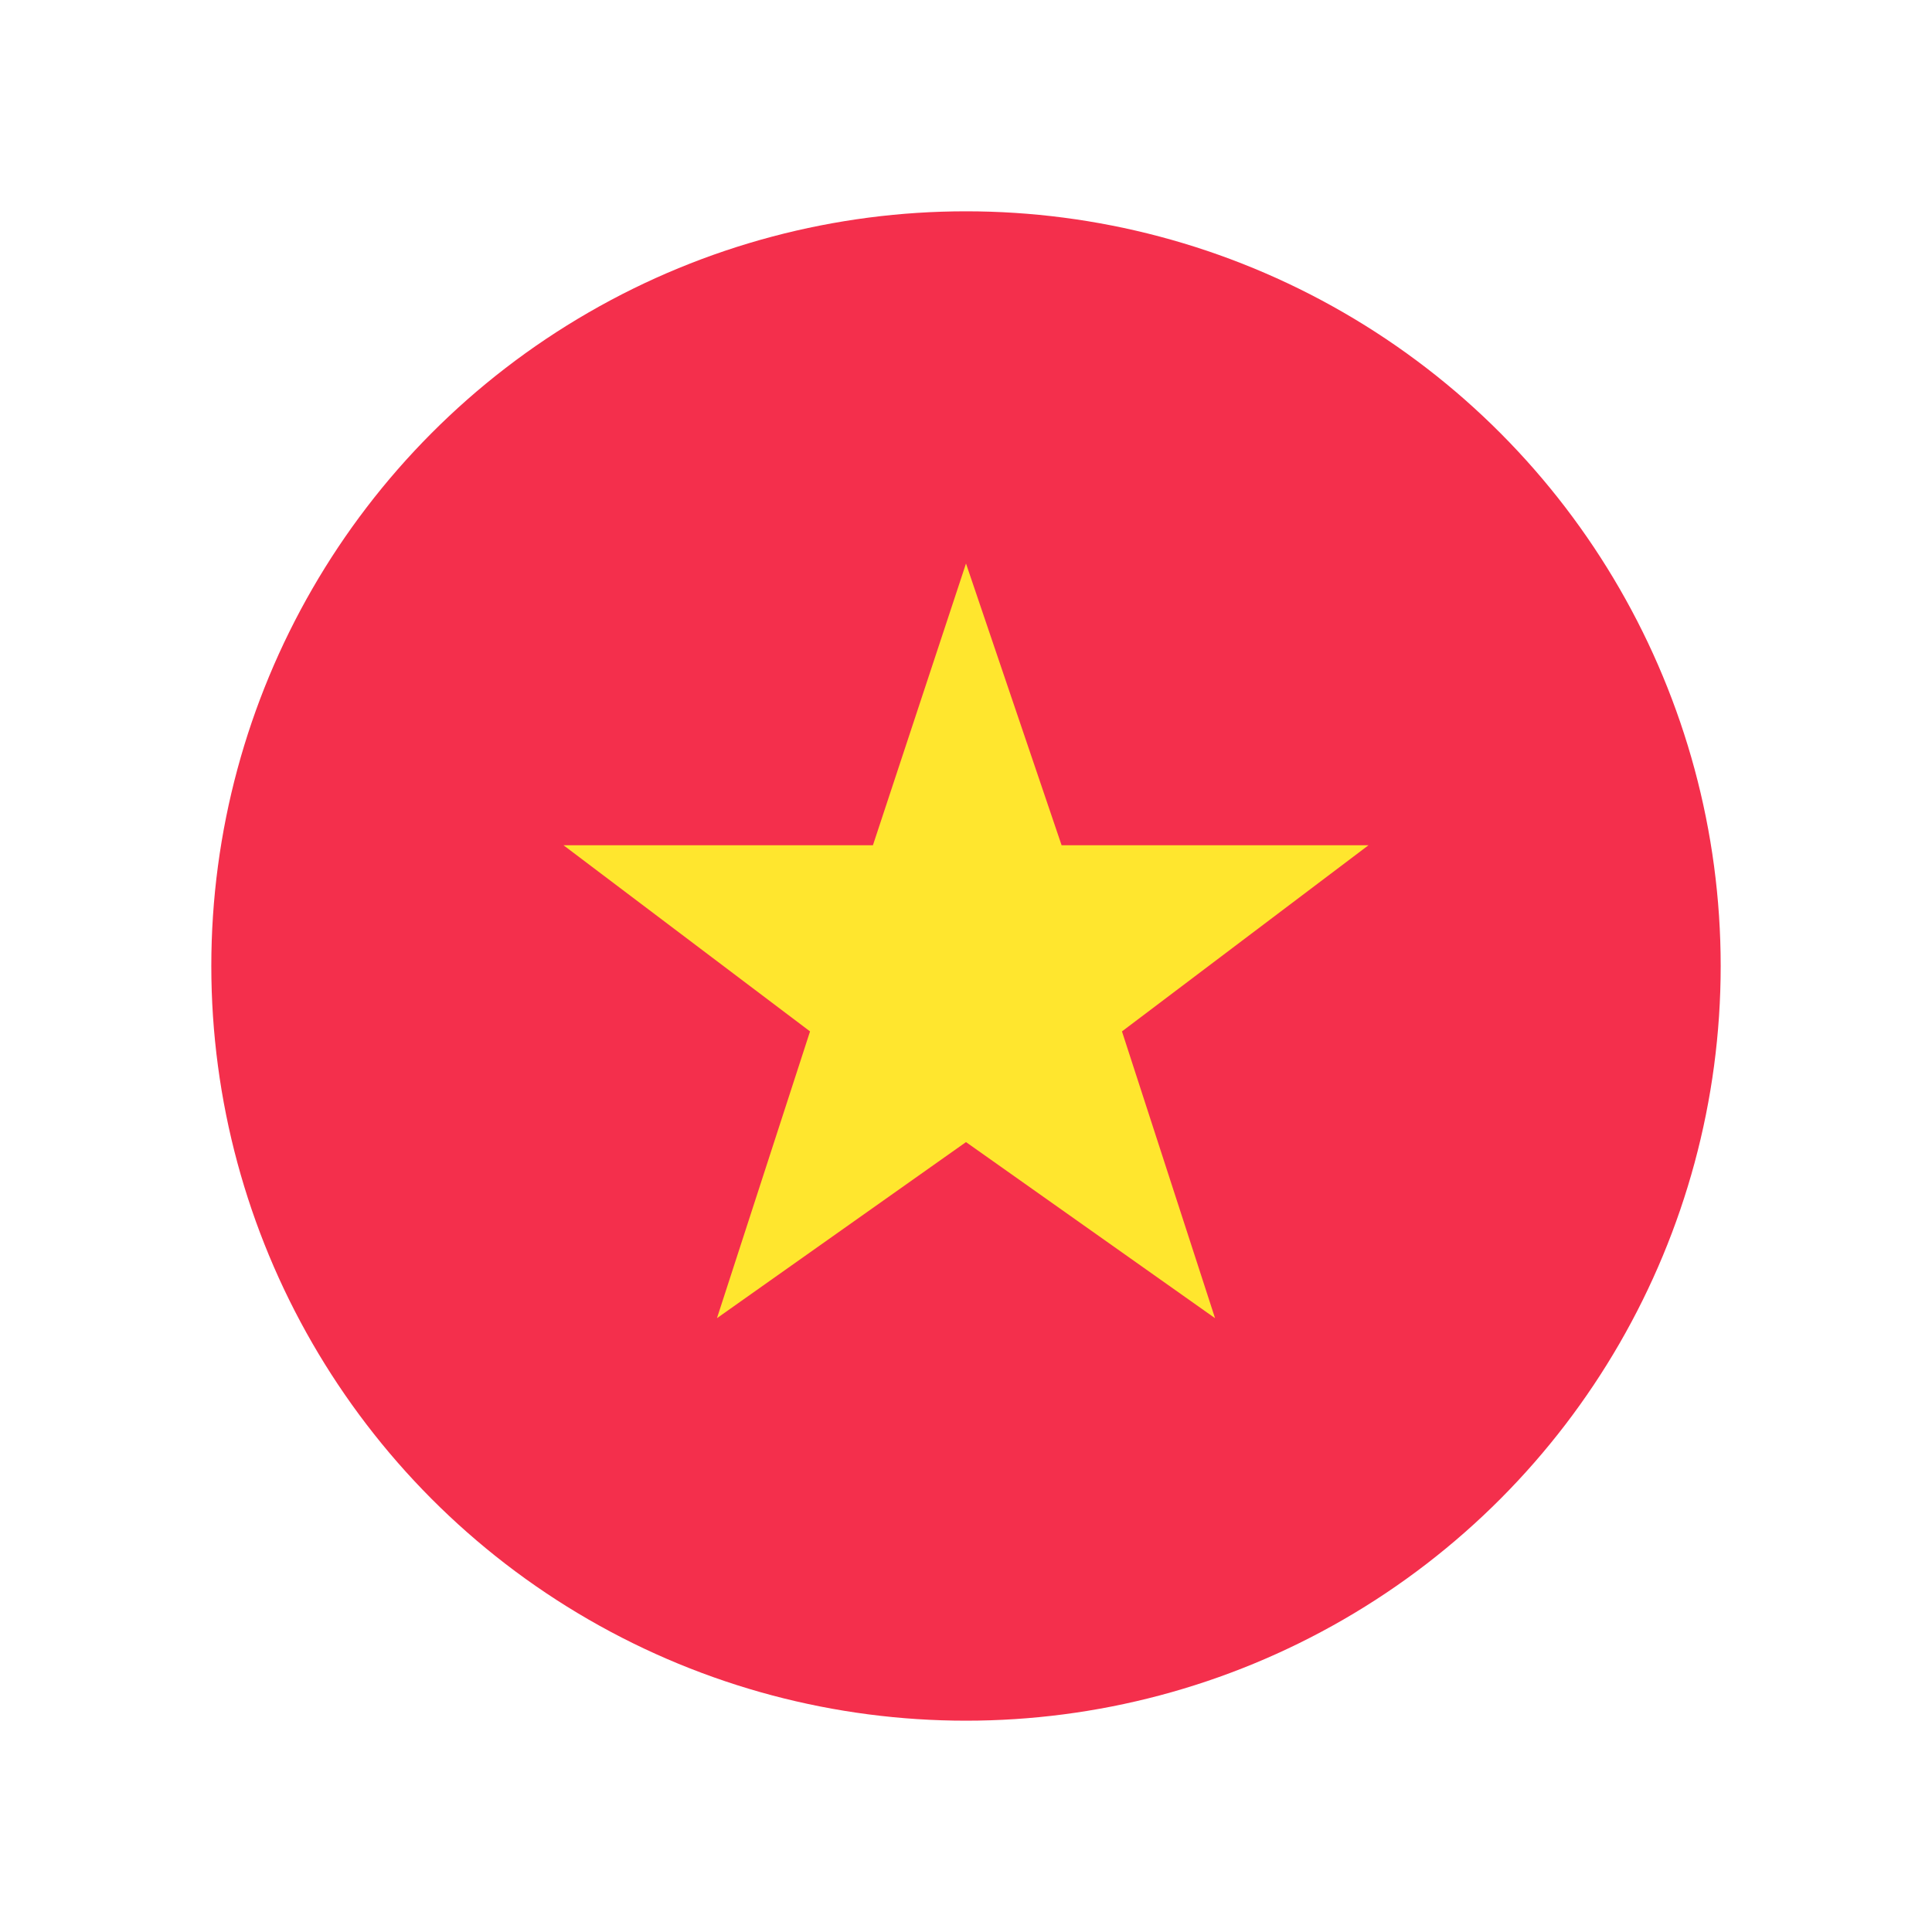 <svg width="30px" height="30px" viewBox="-6.4 -6.4 76.80 76.80" xmlns="http://www.w3.org/2000/svg"
    xmlns:xlink="http://www.w3.org/1999/xlink" aria-hidden="true" role="img" class="iconify iconify--emojione"
    preserveAspectRatio="xMidYMid meet" fill="#000000" transform="matrix(1, 0, 0, 1, 0, 0)">
    <g id="SVGRepo_bgCarrier" stroke-width="0"></g>
    <g id="SVGRepo_tracerCarrier" stroke-linecap="round" stroke-linejoin="round" stroke="#CCCCCC"
        stroke-width="1.792"></g>
    <g id="SVGRepo_iconCarrier">
        <circle cx="32" cy="32" r="30" fill="#f42f4c"></circle>
        <path fill="#ffe62e" d="M32 39l9.9 7l-3.7-11.4l9.8-7.4H35.8L32 16l-3.7 11.2H16l9.8 7.4L22.1 46z"></path>
    </g>
</svg>